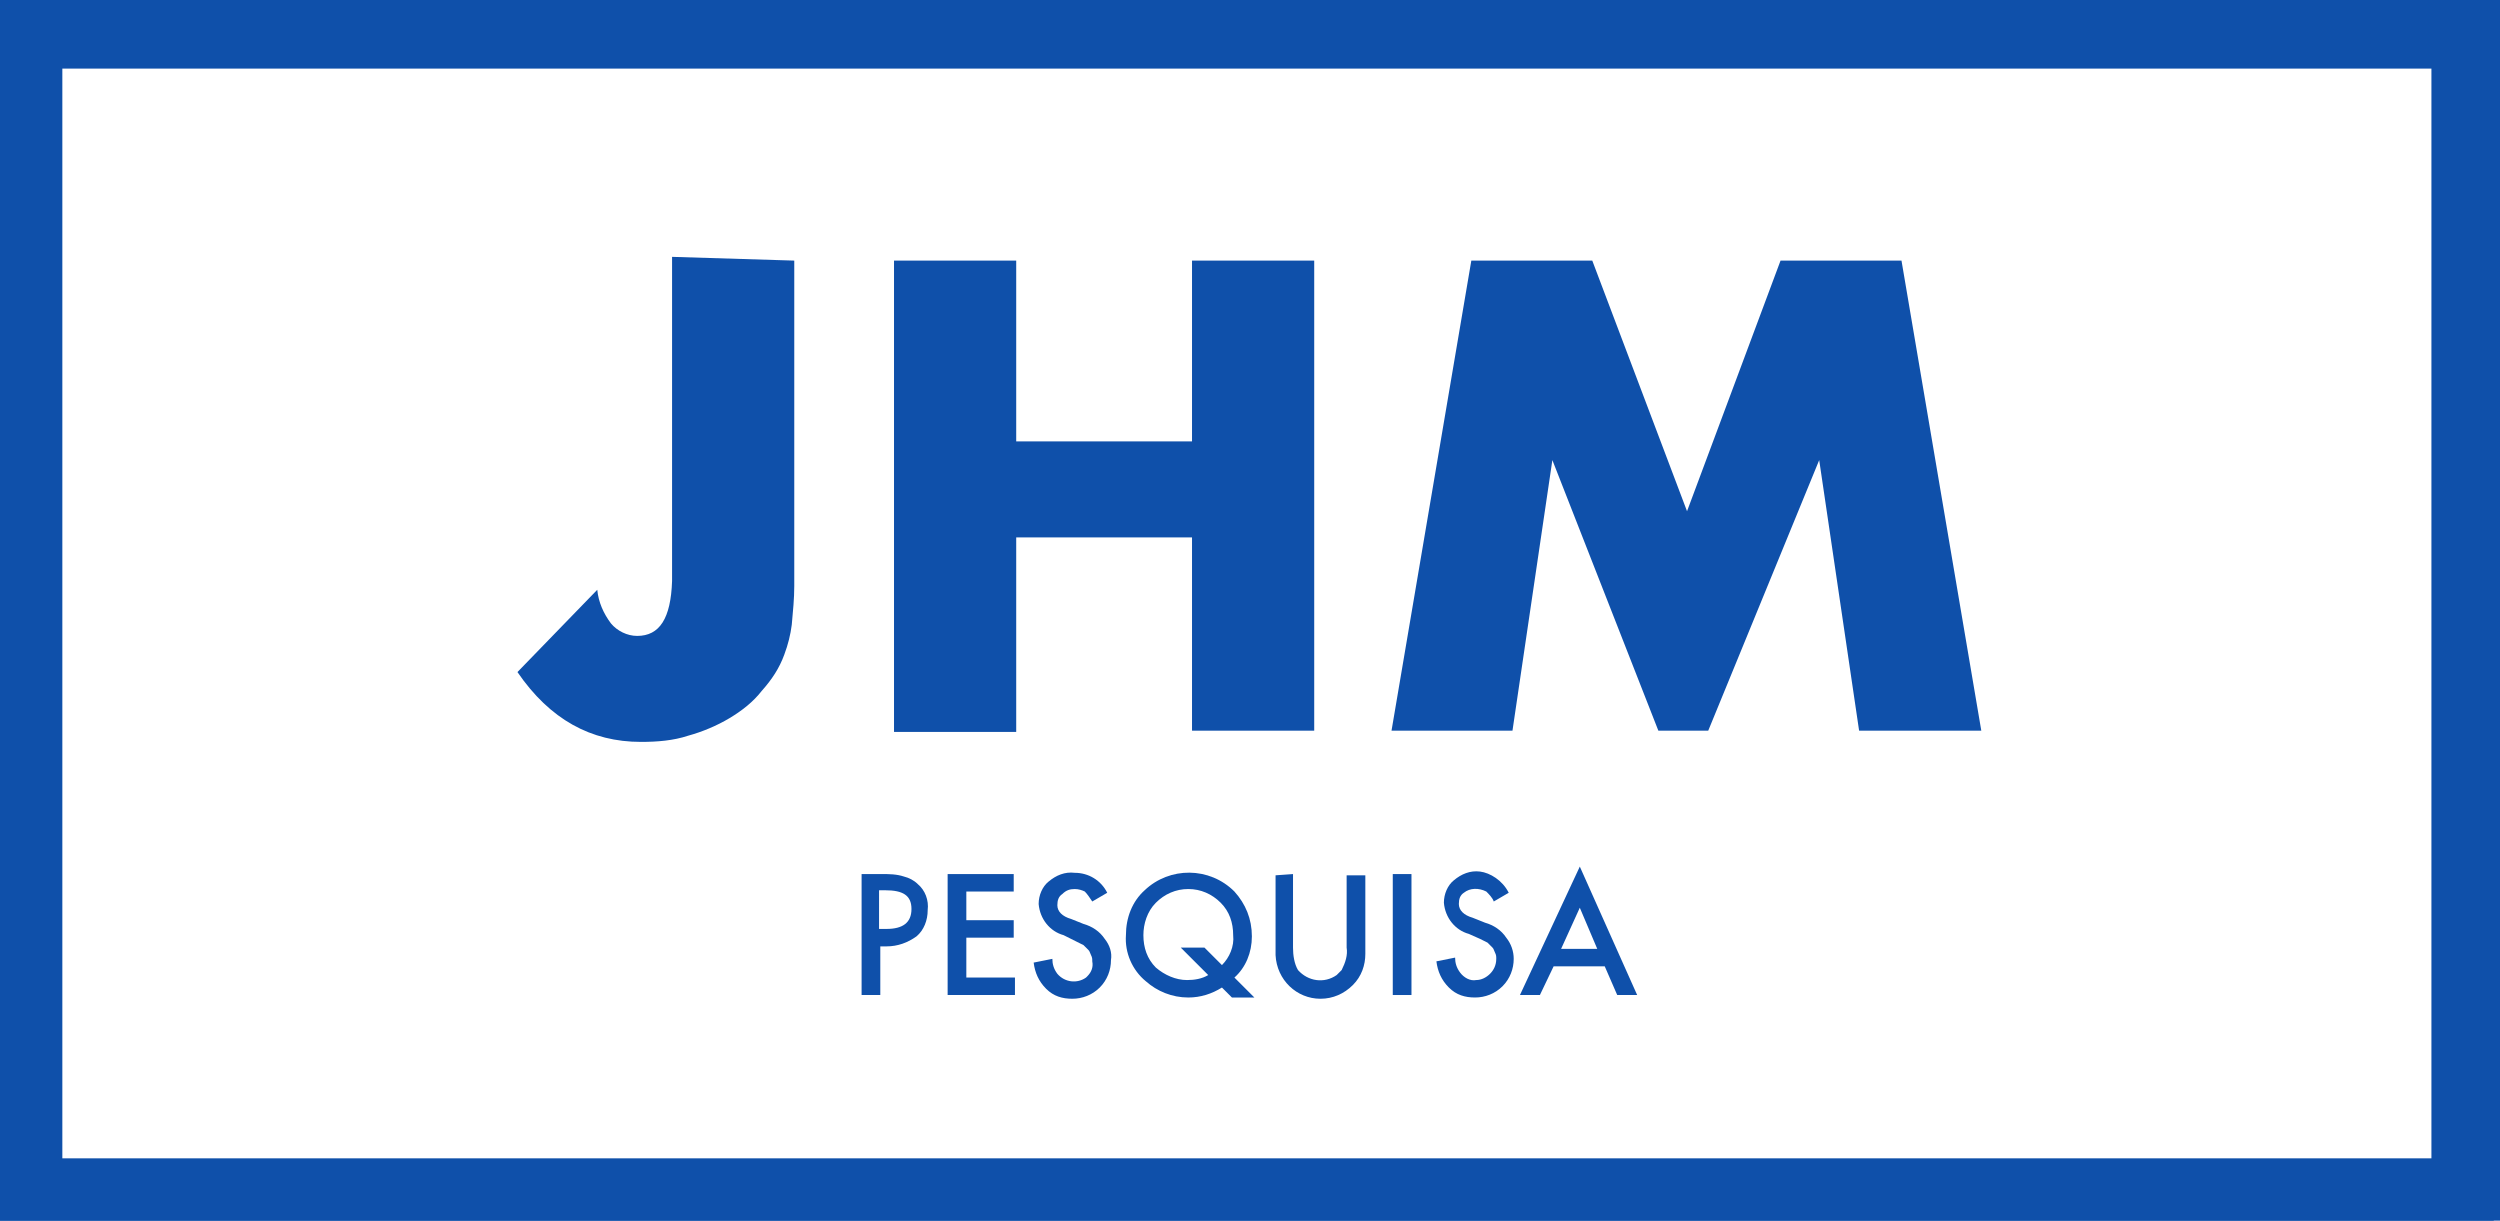 <?xml version="1.0" encoding="utf-8"?>
<!-- Generator: Adobe Illustrator 23.0.6, SVG Export Plug-In . SVG Version: 6.00 Build 0)  -->
<svg version="1.1" id="Layer_1" xmlns="http://www.w3.org/2000/svg" xmlns:xlink="http://www.w3.org/1999/xlink" x="0px" y="0px"
	 viewBox="0 0 200.5 97.9" style="enable-background:new 0 0 200.5 97.9;" xml:space="preserve">
<style type="text/css">
	.st0{fill:#0F50AA;}
	.st1{clip-path:url(#SVGID_2_);}
	.st2{clip-path:url(#SVGID_4_);}
	.st3{fill:none;stroke:#0F50AA;stroke-width:10;stroke-miterlimit:10;}
	.st4{fill:none;stroke:#0F50AA;stroke-miterlimit:10;}
</style>
<title>logo-jhm</title>
<path class="st0" d="M63.7,20.9v26.1c0,1-0.1,2-0.2,3.1c-0.1,0.8-0.3,1.6-0.6,2.4c-0.4,1.1-1,2-1.8,2.9c-0.7,0.9-1.6,1.6-2.6,2.2
	c-1,0.6-2.2,1.1-3.3,1.4c-1.2,0.4-2.5,0.5-3.8,0.5c-4,0-7.3-1.8-9.9-5.6l6.4-6.6c0.1,1,0.5,1.9,1.1,2.7c0.5,0.6,1.3,1,2.1,1
	c1.8,0,2.7-1.4,2.8-4.4v-26L63.7,20.9z"/>
<path class="st0" d="M81.5,35.4h14.1V20.9h9.8v37.7h-9.8V43.1H81.5v15.6h-9.8V20.9h9.8V35.4z"/>
<path class="st0" d="M111.6,58.6l6.4-37.7h9.7l7.6,20.1l7.5-20.1h9.7l6.4,37.7h-9.8l-3.2-21.7l-8.9,21.7H133l-8.5-21.7l-3.2,21.7
	H111.6z"/>
<path class="st0" d="M70.6,75.9v3.9h-1.5v-9.7h1.6c0.6,0,1.2,0,1.8,0.2c0.4,0.1,0.8,0.3,1.1,0.6c0.6,0.5,0.9,1.3,0.8,2.1
	c0,0.8-0.3,1.6-0.9,2.1c-0.7,0.5-1.5,0.8-2.4,0.8H70.6z M70.6,74.5h0.5c1.3,0,2-0.5,2-1.6s-0.7-1.5-2.1-1.5h-0.5V74.5z"/>
<path class="st0" d="M81.4,71.5h-3.9v2.3h3.8v1.4h-3.8v3.2h3.9v1.4H76v-9.7h5.3V71.5z"/>
<path class="st0" d="M88.8,71.6l-1.2,0.7c-0.2-0.3-0.4-0.6-0.6-0.8c-0.2-0.1-0.5-0.2-0.8-0.2c-0.4,0-0.7,0.1-1,0.4
	c-0.3,0.2-0.4,0.5-0.4,0.9c0,0.5,0.4,0.9,1.1,1.1l1,0.4c0.7,0.2,1.3,0.6,1.7,1.2c0.4,0.5,0.6,1.1,0.5,1.7c0,0.8-0.3,1.6-0.9,2.2
	c-0.6,0.6-1.4,0.9-2.2,0.9c-0.8,0-1.5-0.2-2.1-0.8c-0.6-0.6-0.9-1.3-1-2.1l1.5-0.3c0,0.4,0.1,0.8,0.4,1.2c0.6,0.7,1.6,0.8,2.3,0.3
	c0,0,0.1-0.1,0.1-0.1c0.3-0.3,0.5-0.7,0.4-1.2c0-0.2,0-0.3-0.1-0.5c-0.1-0.2-0.1-0.3-0.2-0.4c-0.1-0.1-0.3-0.3-0.4-0.4
	c-0.2-0.1-0.4-0.2-0.6-0.3L85.3,75c-1.1-0.3-1.9-1.3-2-2.5c0-0.7,0.3-1.4,0.8-1.8c0.6-0.5,1.3-0.8,2.1-0.7
	C87.3,70,88.3,70.6,88.8,71.6z"/>
<path class="st0" d="M100.6,80h-1.8L98,79.2c-0.8,0.5-1.7,0.8-2.7,0.8c-1.3,0-2.5-0.5-3.4-1.3c-1.1-0.9-1.7-2.3-1.6-3.7
	c0-1.4,0.5-2.7,1.5-3.6c2-1.9,5.2-1.9,7.2,0.1c0.9,1,1.4,2.2,1.4,3.6c0,1.3-0.5,2.5-1.4,3.3L100.6,80z M96.6,76l1.4,1.4
	c0.6-0.6,1-1.5,0.9-2.4c0-1-0.3-1.9-1-2.6c-0.7-0.7-1.6-1.1-2.6-1.1c-1,0-1.9,0.4-2.6,1.1c-0.7,0.7-1,1.7-1,2.6c0,1,0.3,1.9,1,2.6
	c0.7,0.6,1.6,1,2.5,1c0.6,0,1.2-0.1,1.7-0.4L94.7,76L96.6,76z"/>
<path class="st0" d="M103.7,70.1V76c0,0.6,0.1,1.3,0.4,1.8c0.8,0.9,2.1,1.1,3.1,0.4c0.1-0.1,0.2-0.2,0.4-0.4
	c0.3-0.6,0.5-1.2,0.4-1.8v-5.8h1.5v6.3c0,0.9-0.3,1.8-1,2.5c-0.7,0.7-1.6,1.1-2.6,1.1c-1.9,0-3.5-1.5-3.6-3.5c0-0.1,0-0.1,0-0.2
	v-6.2L103.7,70.1z"/>
<path class="st0" d="M113.2,70.1v9.7h-1.5v-9.7H113.2z"/>
<path class="st0" d="M121,71.6l-1.2,0.7c-0.1-0.3-0.4-0.6-0.6-0.8c-0.6-0.3-1.3-0.3-1.8,0.1c-0.3,0.2-0.4,0.5-0.4,0.9
	c0,0.5,0.4,0.9,1.1,1.1l1,0.4c0.7,0.2,1.3,0.6,1.7,1.2c0.4,0.5,0.6,1.1,0.6,1.7c0,0.8-0.3,1.6-0.9,2.2c-0.6,0.6-1.4,0.9-2.2,0.9
	c-0.8,0-1.5-0.2-2.1-0.8c-0.6-0.6-0.9-1.3-1-2.1l1.5-0.3c0,0.4,0.1,0.8,0.4,1.2c0.3,0.4,0.8,0.7,1.3,0.6c0.4,0,0.8-0.2,1.1-0.5
	c0.3-0.3,0.5-0.7,0.5-1.2c0-0.2,0-0.3-0.1-0.5c-0.1-0.2-0.1-0.3-0.2-0.4c-0.1-0.1-0.3-0.3-0.4-0.4c-0.2-0.1-0.4-0.2-0.6-0.3
	l-0.9-0.4c-1.1-0.3-1.9-1.3-2-2.5c0-0.7,0.3-1.4,0.8-1.8c0.6-0.5,1.3-0.8,2.1-0.7C119.5,70,120.5,70.6,121,71.6z"/>
<path class="st0" d="M128.7,77.5h-4.1l-1.1,2.3h-1.6l4.8-10.3l4.6,10.3h-1.6L128.7,77.5z M128.1,76.1l-1.4-3.3l-1.5,3.3H128.1z"/>
<g>
	<defs>
		<rect id="SVGID_1_" x="0" y="0.5" width="200" height="97.4"/>
	</defs>
	<clipPath id="SVGID_2_">
		<use xlink:href="#SVGID_1_"  style="overflow:visible;"/>
	</clipPath>
	<g class="st1">
		<g>
			<defs>
				<rect id="SVGID_3_" x="-860" y="-448.5" width="1920" height="1024"/>
			</defs>
			<clipPath id="SVGID_4_">
				<use xlink:href="#SVGID_3_"  style="overflow:visible;"/>
			</clipPath>
			<g class="st2">
				<rect y="0.5" class="st3" width="200" height="97.4"/>
			</g>
		</g>
		<rect x="-860" y="-448.5" class="st4" width="1920" height="1024"/>
	</g>
</g>
<rect y="0.5" class="st4" width="200" height="97.4"/>
</svg>
